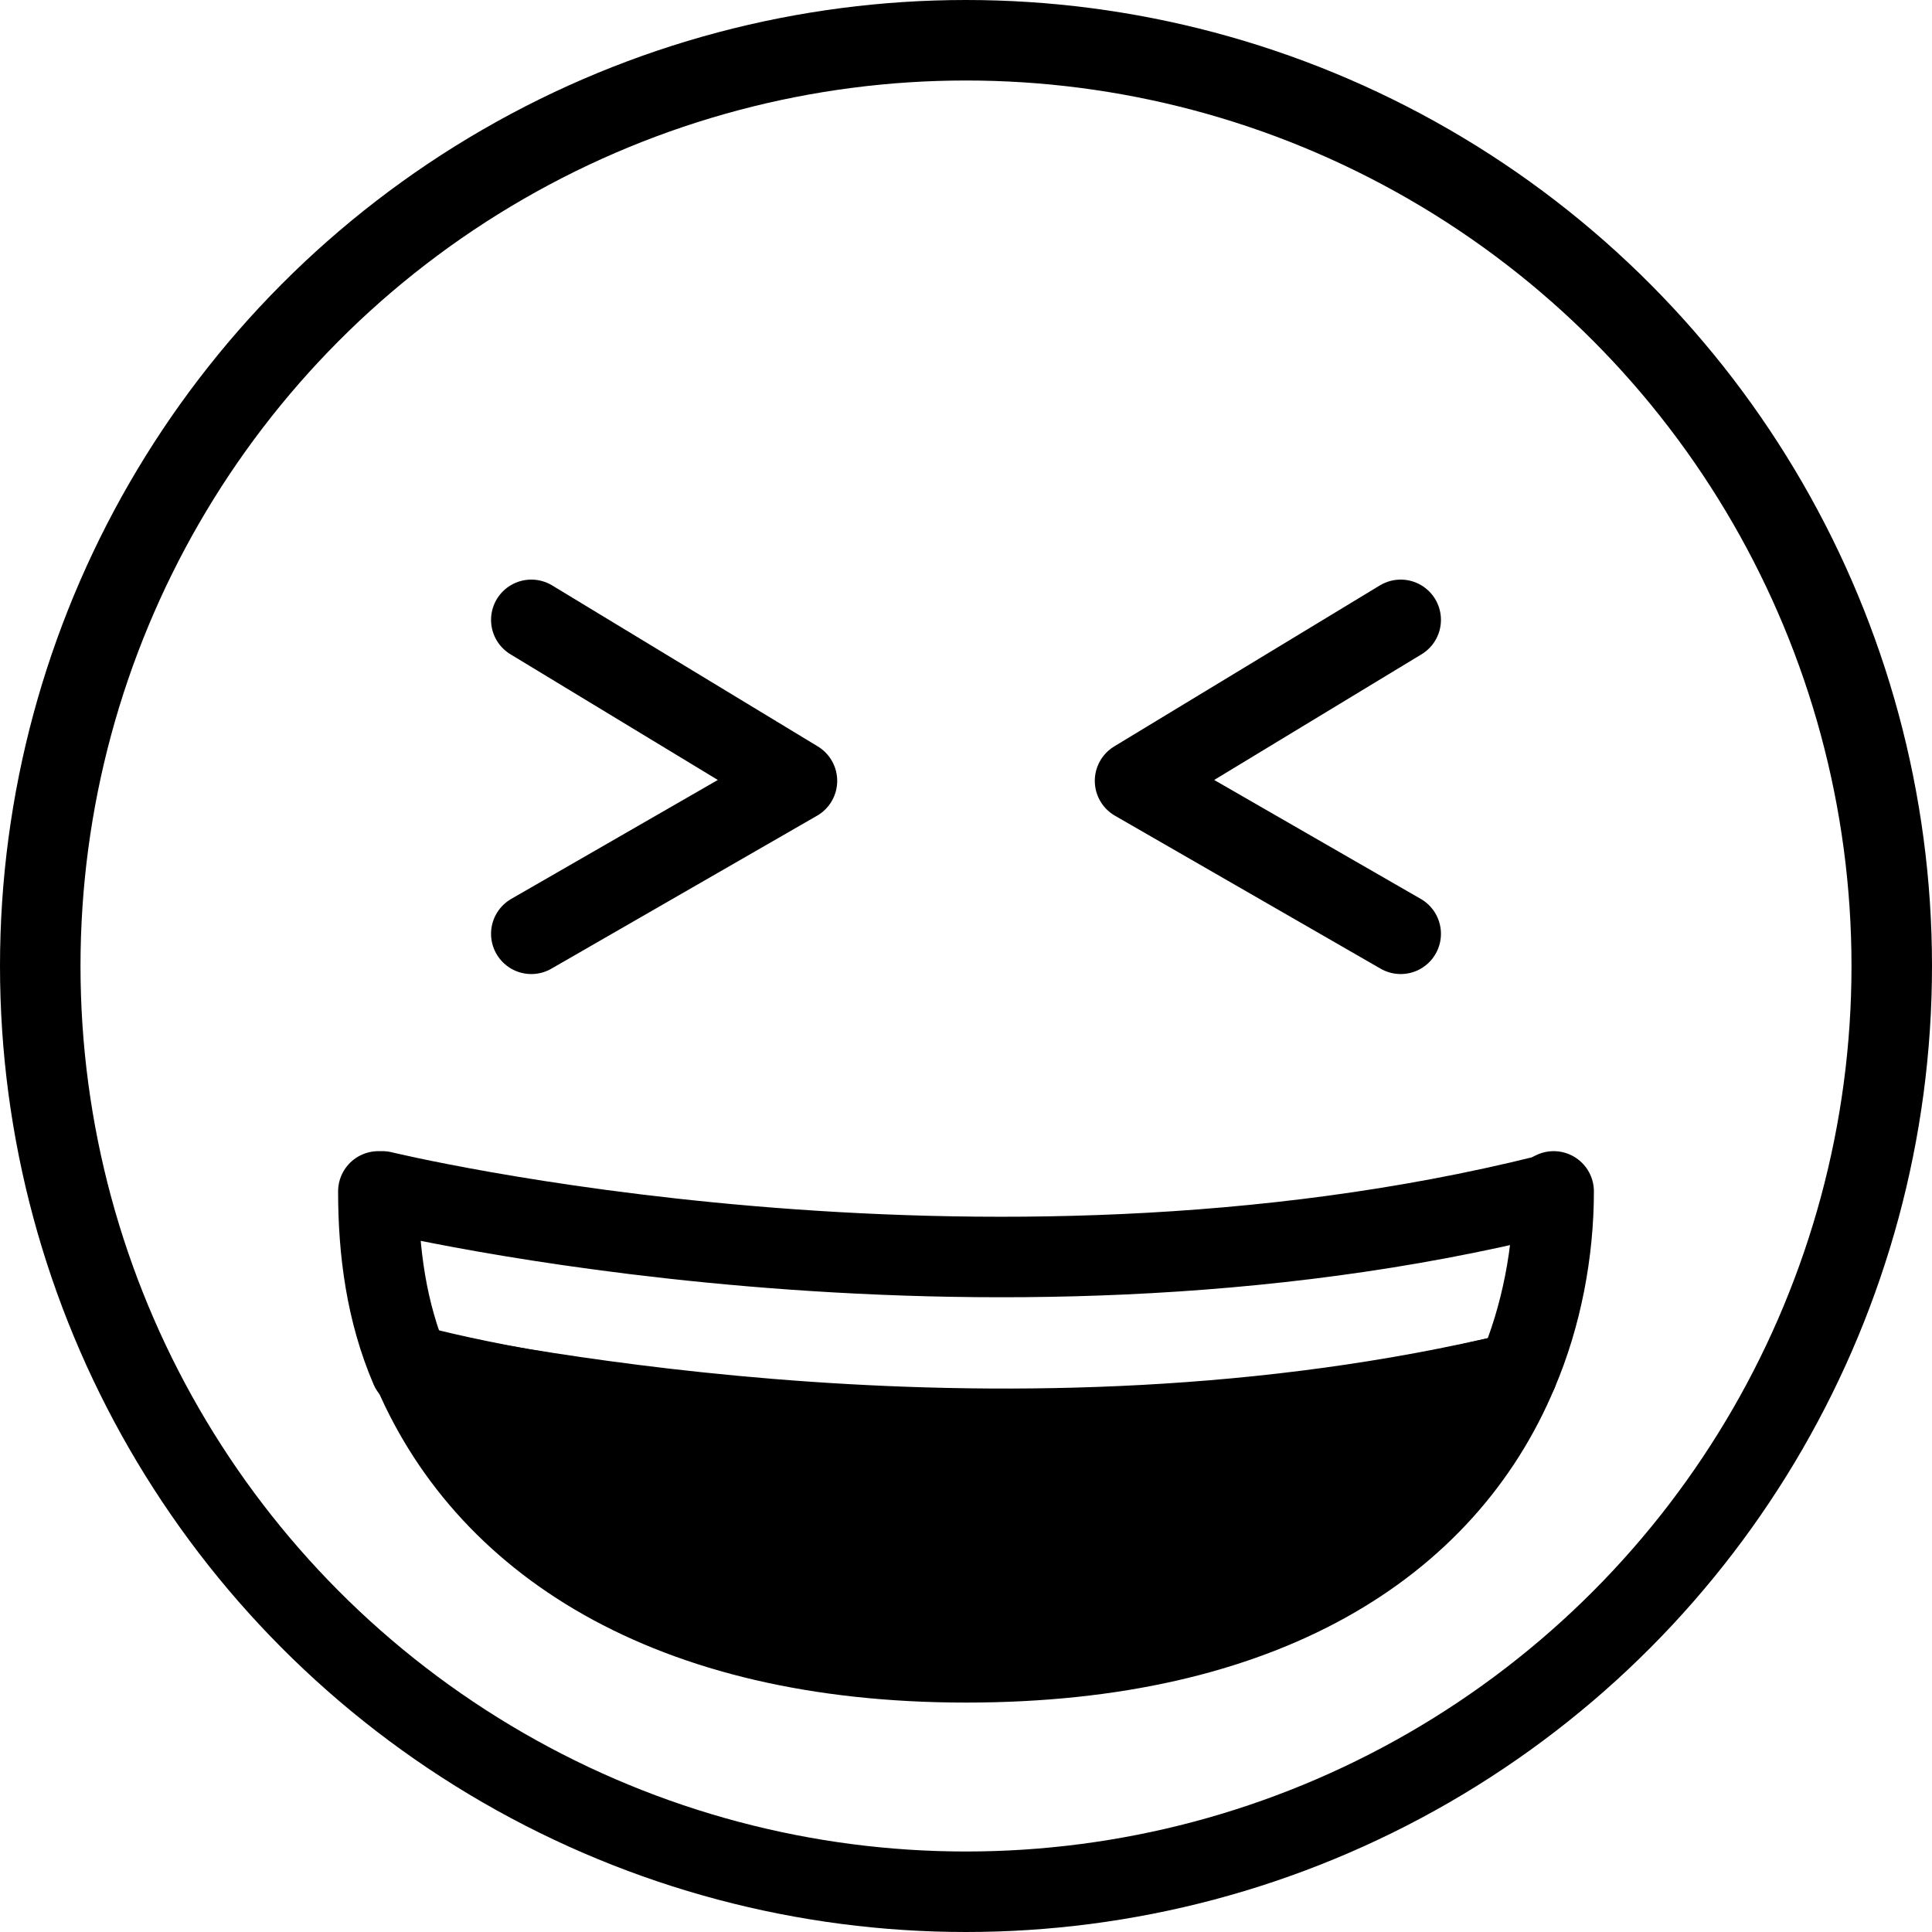<?xml version="1.0" encoding="utf-8"?>
<!-- Generator: Adobe Illustrator 25.4.1, SVG Export Plug-In . SVG Version: 6.00 Build 0)  -->
<svg version="1.1" id="emoji" xmlns="http://www.w3.org/2000/svg" xmlns:xlink="http://www.w3.org/1999/xlink" x="0px" y="0px"
	 viewBox="0 0 48 48" style="enable-background:new 0 0 48 48;" xml:space="preserve">
<style type="text/css">
	.st0{fill:none;}
	.st1{fill:none;stroke:#000000;stroke-width:2;stroke-linecap:round;stroke-linejoin:round;}
</style>
<g id="color">
	<circle class="st0" cx="24" cy="24" r="23"/>
	<path class="st0" d="M38.6,29.6c0,1.5-0.3,3.1-0.9,4.5c-12.5,3-25.4,0.3-27.5-0.1c-0.6-1.4-0.8-2.9-0.8-4.4h0.1
		c0,0,14.8,3.6,28.9,0.1L38.6,29.6z"/>
	<path d="M37.7,34.1c-1.8,4.3-6.3,7.2-13.7,7.2c-7.4,0-12-3-13.8-7.4C12.3,34.5,25.2,37.2,37.7,34.1z"/>
</g>
<g id="hair">
</g>
<g id="skin">
</g>
<g id="skin-shadow">
</g>
<g id="line">
	<polyline class="st1" points="13.2,15.4 19.8,19.4 13.2,23.2 	"/>
	<polyline class="st1" points="34.8,15.4 28.2,19.4 34.8,23.2 	"/>
	<circle class="st1" cx="24" cy="24" r="23"/>
	<path class="st1" d="M38.6,29.6c0,1.5-0.3,3.1-0.9,4.5c-12.5,3-25.4,0.3-27.5-0.1c-0.6-1.4-0.8-2.9-0.8-4.4h0.1
		c0,0,14.8,3.6,28.9,0.1L38.6,29.6z"/>
	<path class="st1" d="M37.7,34.1c-1.8,4.3-6.3,7.2-13.7,7.2c-7.4,0-12-3-13.8-7.4C12.3,34.5,25.2,37.2,37.7,34.1z"/>
</g>
</svg>
